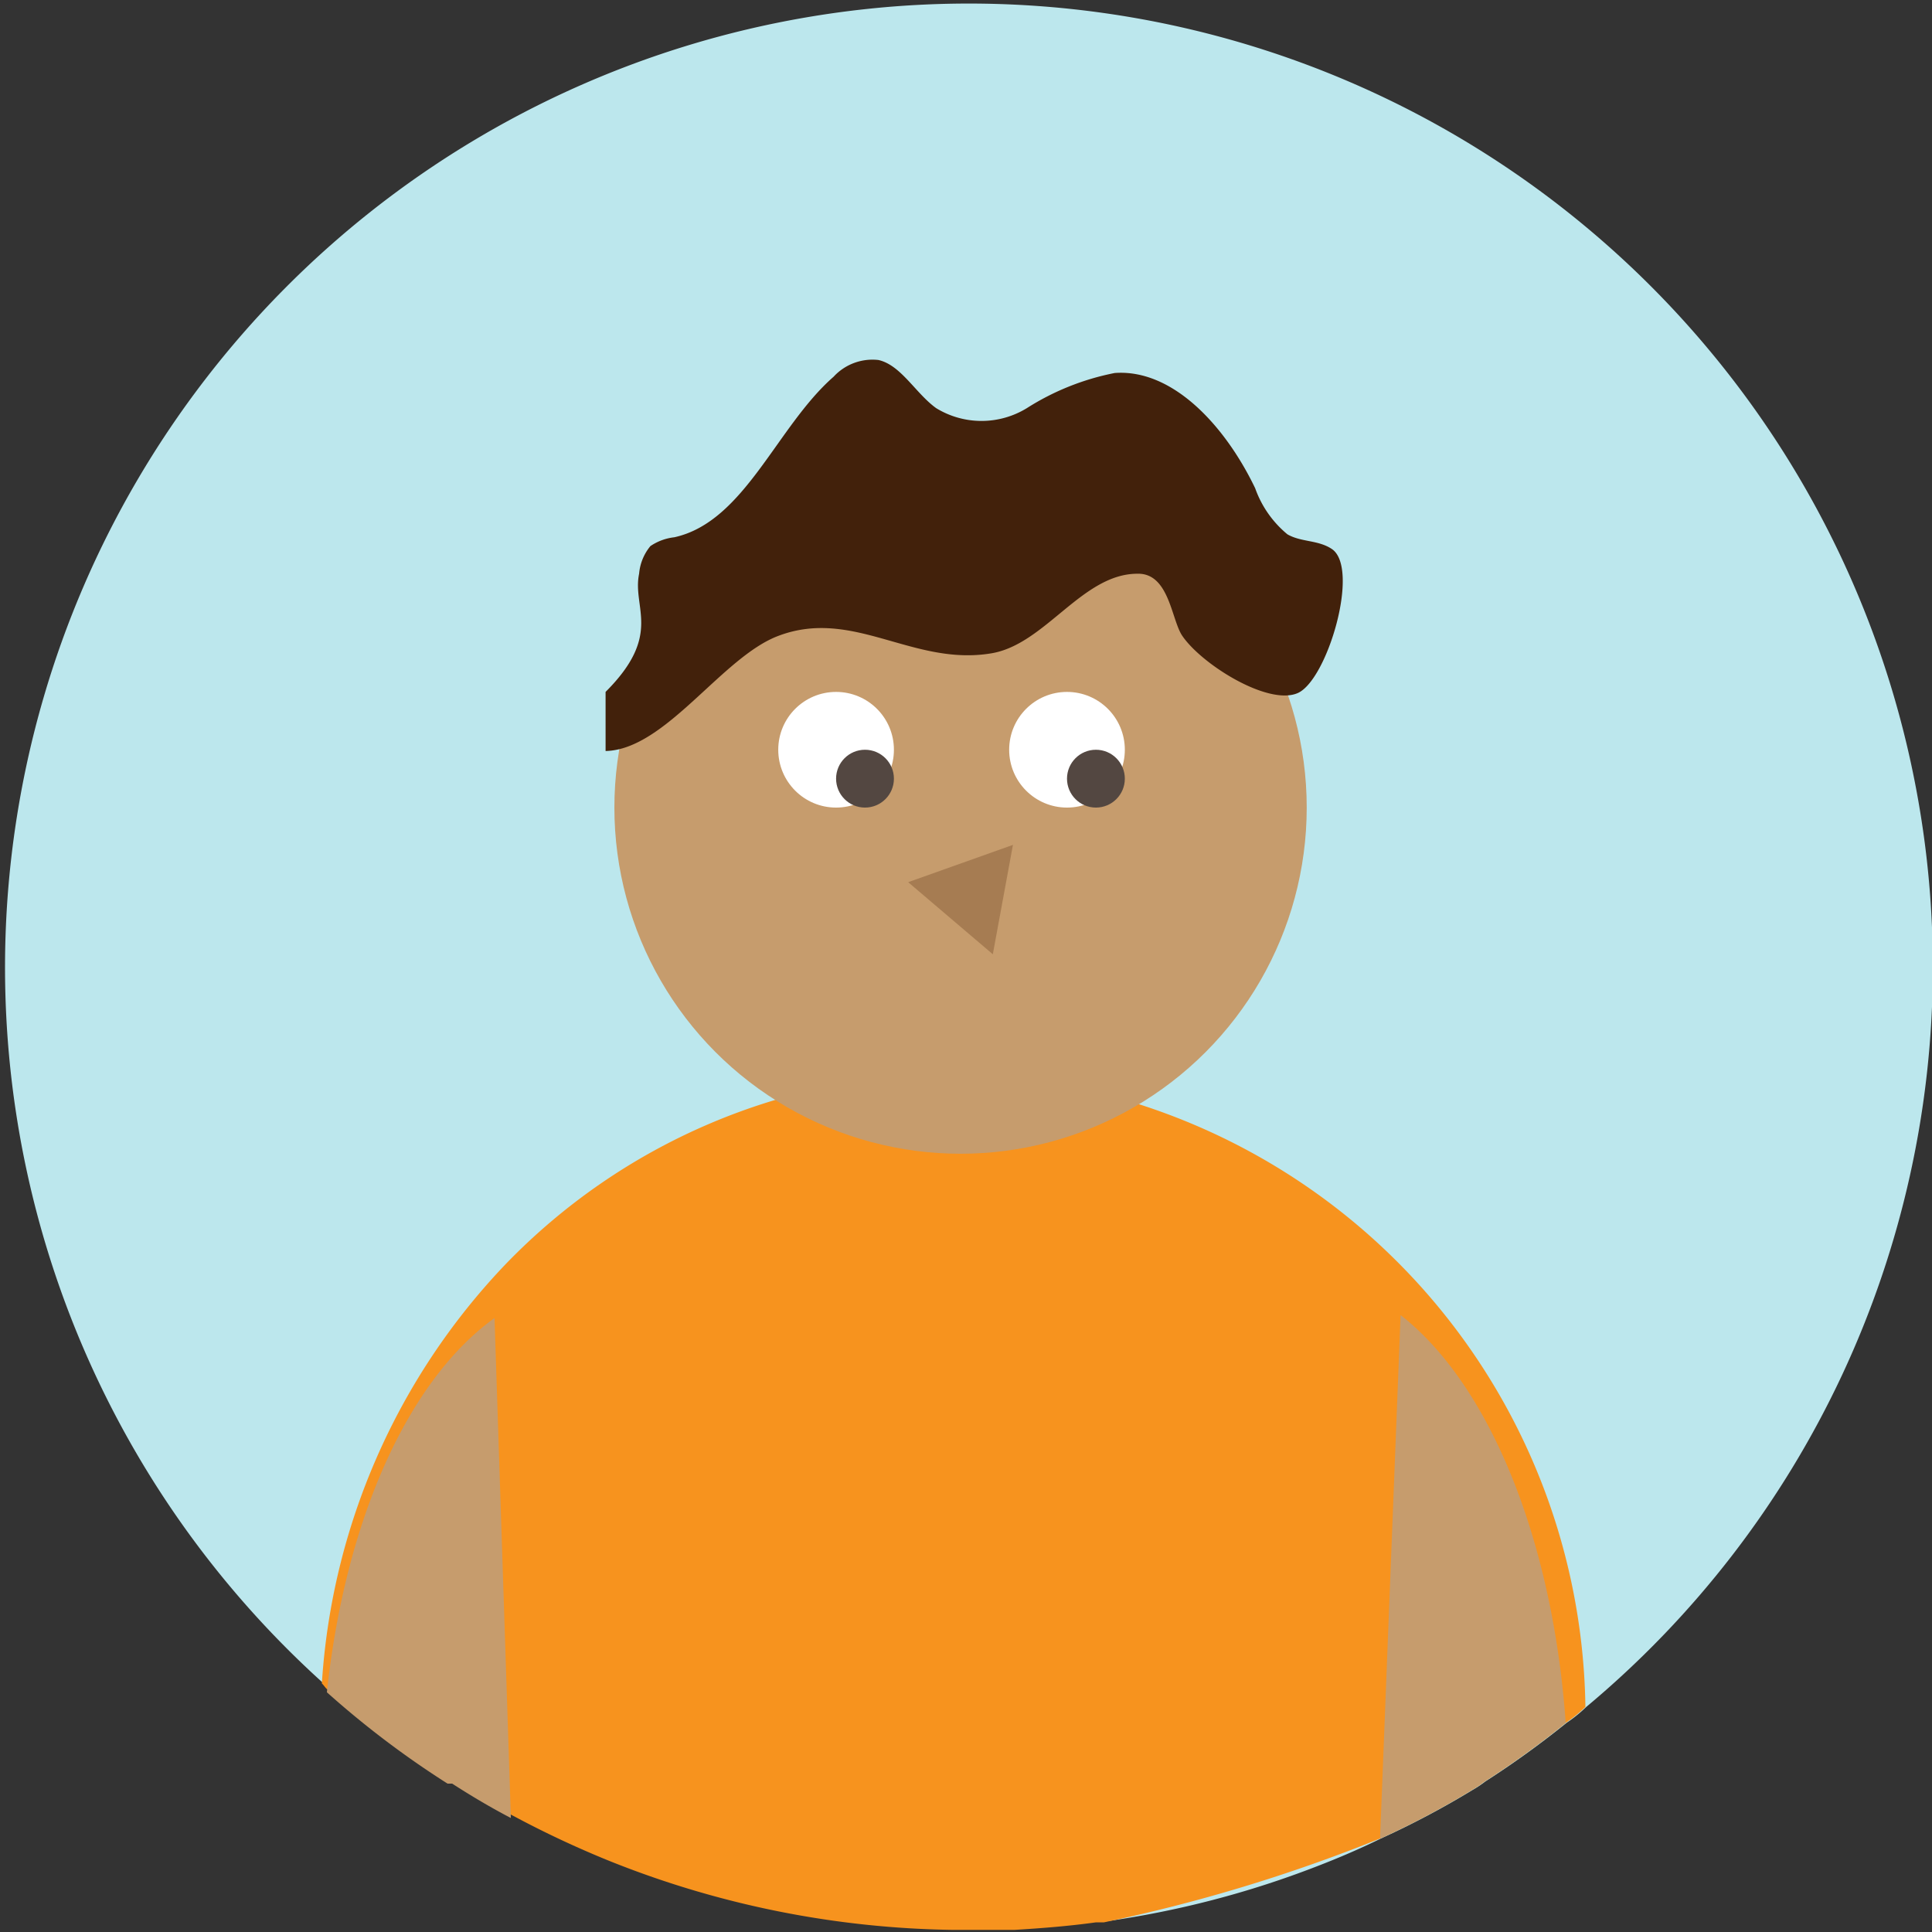 <svg id="Camada_1" data-name="Camada 1" xmlns="http://www.w3.org/2000/svg" viewBox="0 0 46.1 46.1"><rect x="0" y="0" width="46.1" height="46.1" fill="#333333" stroke="none"/><defs><style>.cls-1{fill:#bce7ed;}.cls-2{fill:#f7931e;}.cls-3{fill:#c69c6d;}.cls-4{fill:#fff;}.cls-5{fill:#534741;}.cls-6{fill:#a67c52;}.cls-7{fill:#42210b;}</style></defs><path class="cls-1" d="M180,65.05a23,23,0,0,1-8.27,17.68,3.4,3.4,0,0,1-.47.38,22.19,22.19,0,0,1-1.94,1.4h0a2.6,2.6,0,0,1-.3.2s0,0,0,0a20.74,20.74,0,0,1-2.19,1.16c-.49.24-1,.46-1.52.66a22.64,22.64,0,0,1-5.07,1.32l-.19,0c-.65.09-1.29.14-1.95.18h-.1c-.39,0-.76,0-1.14,0h-.2a22.83,22.83,0,0,1-8.23-1.65,23.66,23.66,0,0,1-2.28-1.07c-.48-.25-.95-.53-1.4-.82l-.11,0a22,22,0,0,1-2.88-2.18c-.07,0-.12-.11-.18-.16A23,23,0,1,1,180,65.05Z" transform="translate(-133.88 -42)"/><path class="cls-2" d="M171.71,82.73a3.4,3.4,0,0,1-.47.38,22.19,22.19,0,0,1-1.94,1.4h0a2.6,2.6,0,0,1-.3.2s0,0,0,0a20.74,20.74,0,0,1-2.19,1.16,38.62,38.62,0,0,1-6.59,2l-.19,0c-.65.09-1.29.14-1.95.18h-.1c-.39,0-.76,0-1.14,0h-.2a22.83,22.83,0,0,1-8.23-1.65,23.66,23.66,0,0,1-2.28-1.07c-.48-.25-.95-.53-1.4-.82l-.11,0a22,22,0,0,1-2.88-2.18c-.07,0-.12-.11-.18-.16a15.93,15.93,0,0,1,4.38-10,14.87,14.87,0,0,1,10.7-4.55A15.33,15.33,0,0,1,171.71,82.73Z" transform="translate(-133.88 -42)"/><path class="cls-3" d="M146.07,85.38c-.48-.25-.95-.53-1.4-.82l-.11,0a22,22,0,0,1-2.88-2.18c.44-4.11,1.93-7.44,4-8.93Z" transform="translate(-133.88 -42)"/><path class="cls-3" d="M171.24,83.11a22.19,22.19,0,0,1-1.94,1.4h0a2.6,2.6,0,0,1-.3.2s0,0,0,0a20.74,20.74,0,0,1-2.19,1.16l.49-12.49C169.38,75,170.92,78.65,171.24,83.11Z" transform="translate(-133.88 -42)"/><circle class="cls-3" cx="22.92" cy="19.27" r="8.26"/><circle class="cls-4" cx="19.95" cy="17.89" r="1.38"/><circle class="cls-4" cx="25.46" cy="17.89" r="1.38"/><circle class="cls-5" cx="20.64" cy="18.58" r="0.69"/><circle class="cls-5" cx="26.15" cy="18.58" r="0.69"/><polygon class="cls-6" points="21.67 21.05 24.17 20.16 23.69 22.77 21.67 21.05"/><path class="cls-7" d="M148.33,58.51c1.37-1.37.63-2,.8-2.82a1.19,1.19,0,0,1,.27-.66,1.27,1.27,0,0,1,.57-.21c1.68-.37,2.44-2.64,3.8-3.83a1.26,1.26,0,0,1,1.07-.4c.54.12.89.8,1.38,1.15a2.07,2.07,0,0,0,2.16,0,6.09,6.09,0,0,1,2.1-.84c1.39-.1,2.64,1.27,3.35,2.75a2.51,2.51,0,0,0,.77,1.1c.33.19.73.13,1.06.35.68.46-.11,3.14-.82,3.44s-2.29-.69-2.75-1.37c-.26-.38-.31-1.5-1.07-1.48-1.32,0-2.2,1.69-3.49,1.9-1.87.31-3.29-1.09-5.07-.42-1.35.5-2.7,2.72-4.13,2.75Z" transform="translate(-133.88 -42)"/></svg>